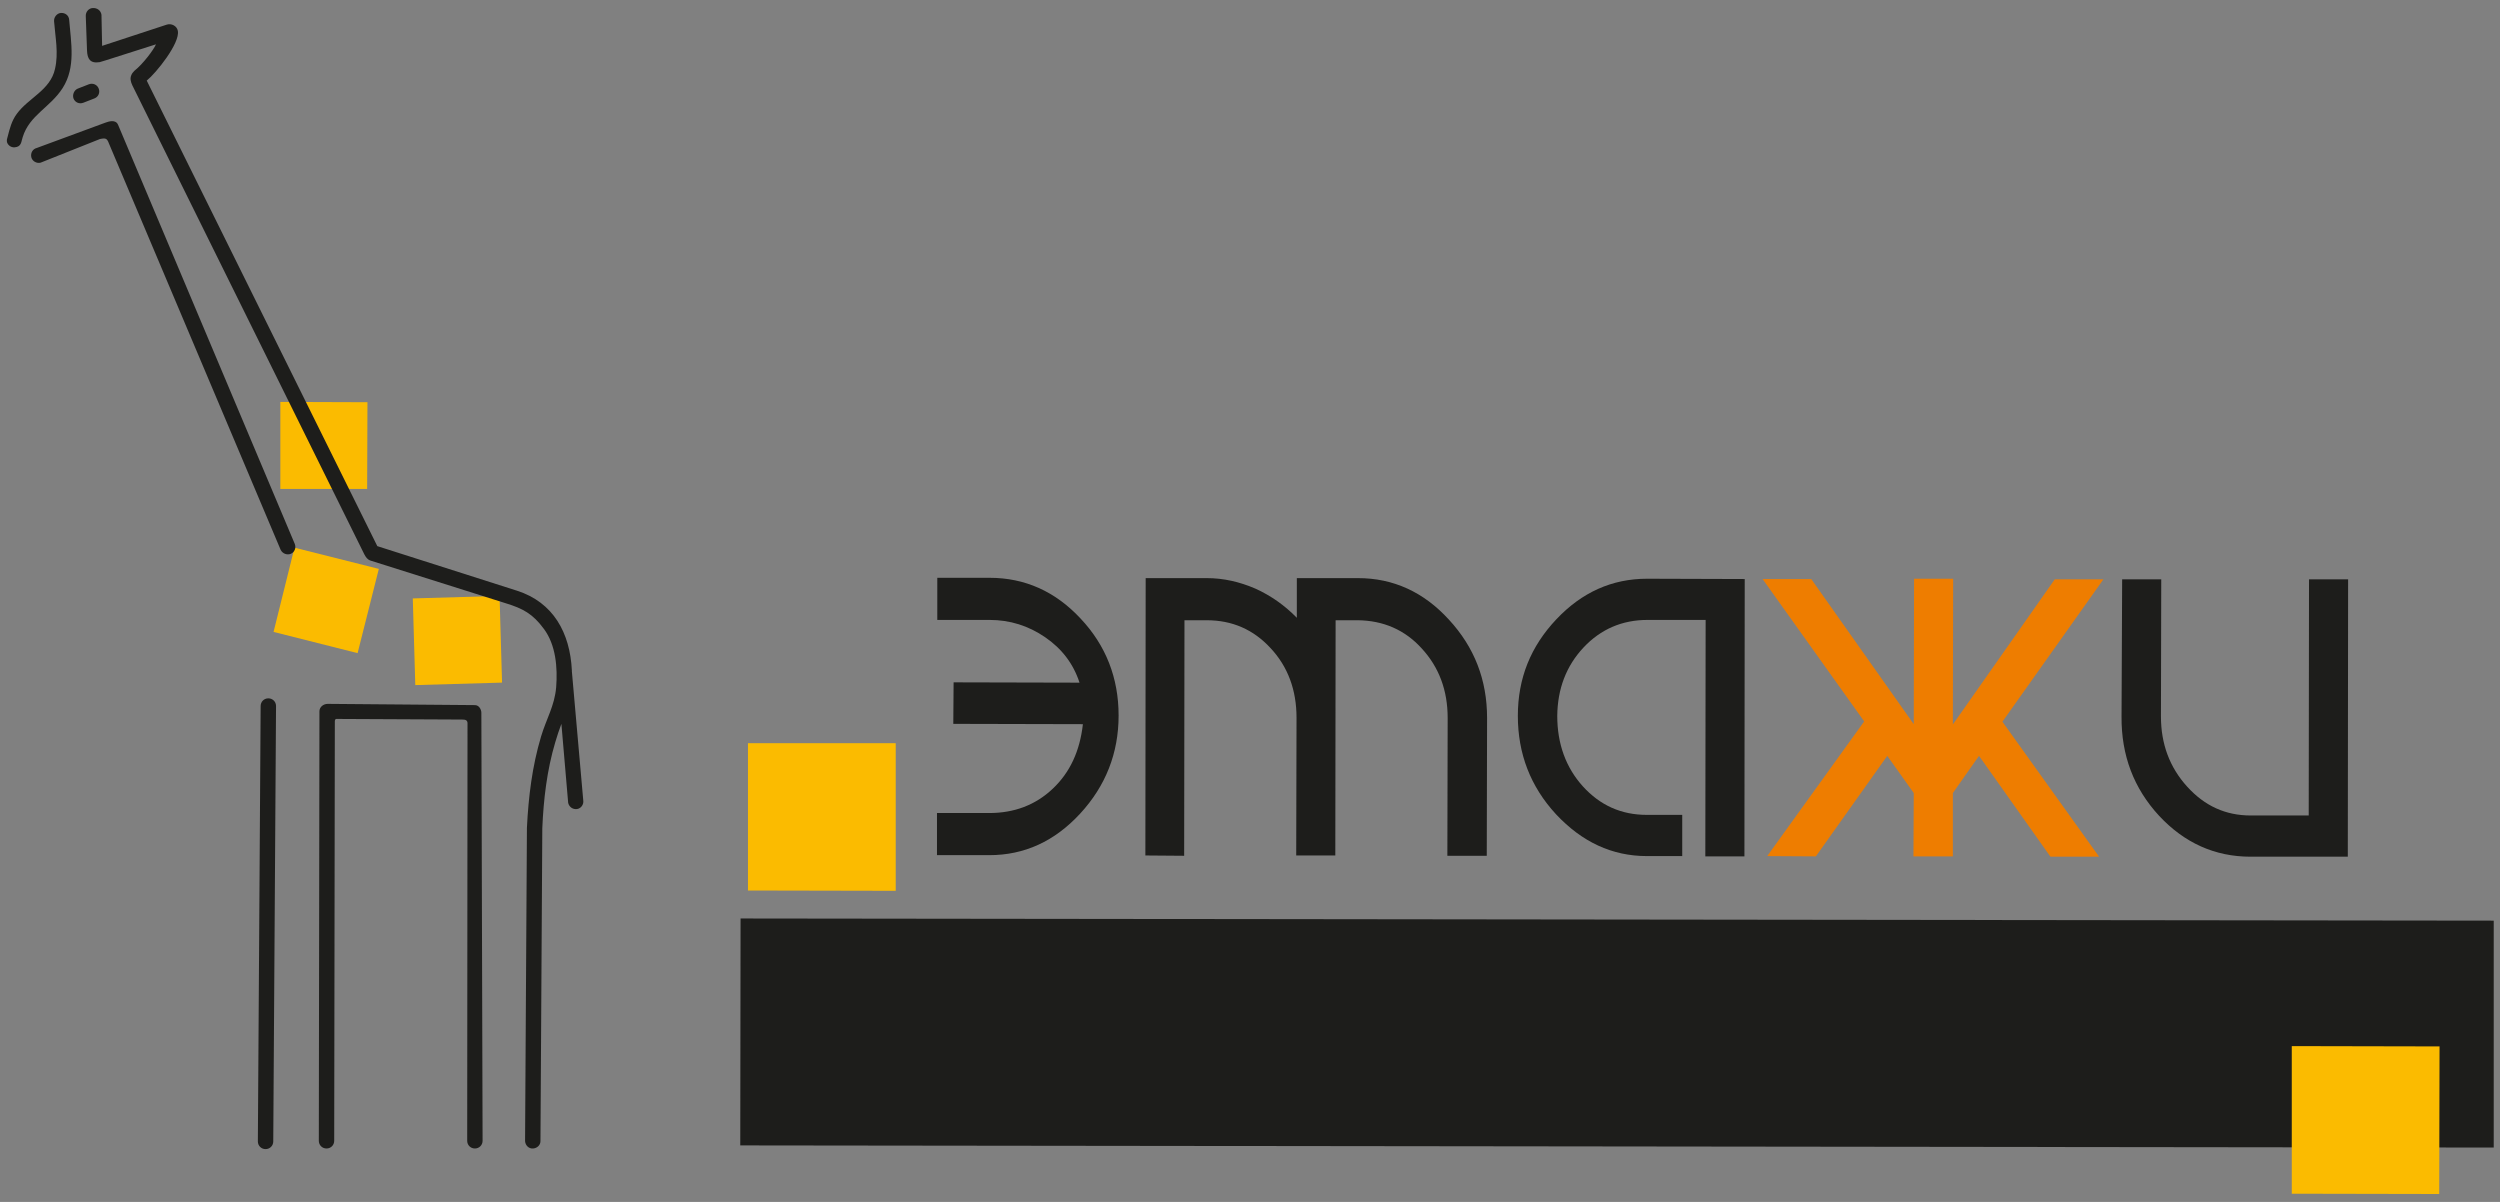 <svg width="208" height="100" viewBox="0 0 208 100" fill="none" xmlns="http://www.w3.org/2000/svg">
<rect x="0" y="0" width="208" height="100" fill="#808080" stroke="none"/>
<path d="M183.965 85.859C184.58 85.859 184.99 85.706 185.143 85.424C185.323 85.143 185.4 84.81 185.4 84.426C185.4 83.991 185.272 83.659 184.99 83.454C184.734 83.249 184.298 83.147 183.684 83.147H182.172V85.859H183.965ZM182.172 90.771H180.252L180.277 81.535H184.503C185.092 81.535 185.605 81.663 186.04 81.894C186.475 82.124 186.808 82.482 187.039 82.917C187.269 83.377 187.372 83.889 187.372 84.503C187.372 84.861 187.295 85.27 187.116 85.731C186.936 86.192 186.655 86.575 186.219 86.908C185.784 87.24 185.195 87.419 184.426 87.419H182.224L182.172 90.771ZM176.307 90.771H174.361V83.173H171.569V81.535H179.073V83.173H176.282L176.307 90.771ZM164.961 86.601V90.745H163.04V81.51H164.961V85.015H168.547V81.51H170.493L170.468 90.745H168.547V86.601H164.961ZM161.298 83.147H156.406V85.091H160.914V86.729H156.406V89.133H161.529V90.745H154.511L154.537 81.51L161.324 81.535L161.298 83.147ZM151.694 90.72H145.137L145.163 81.484H147.083L147.058 89.082H150.669V81.484H152.59V89.082H153.487V92.434H151.694V90.72ZM135.43 79.566C135.379 80.026 135.199 80.461 134.866 80.845C134.533 81.228 133.97 81.433 133.125 81.433C132.612 81.433 132.203 81.331 131.895 81.101C131.588 80.87 131.383 80.615 131.281 80.333C131.178 80.052 131.101 79.796 131.076 79.54H131.921C131.972 79.796 132.075 80.026 132.228 80.18C132.382 80.359 132.715 80.435 133.176 80.435C133.56 80.435 133.867 80.384 134.098 80.256C134.328 80.154 134.482 79.898 134.533 79.54L135.43 79.566ZM131.178 87.906H131.204L134.866 81.484H136.89V90.72H135.097V84.145H135.071L131.281 90.72H129.36V81.484H131.153L131.178 87.906ZM119.268 86.371V89.082H120.805C121.42 89.082 121.855 88.98 122.111 88.801C122.368 88.596 122.521 88.264 122.521 87.829C122.521 87.445 122.444 87.112 122.265 86.831C122.111 86.55 121.702 86.396 121.087 86.396L119.268 86.371ZM127.516 90.694H125.595L125.62 81.459H127.541L127.516 90.694ZM119.268 84.784H121.497C122.239 84.784 122.854 84.964 123.29 85.296C123.725 85.654 124.032 86.038 124.186 86.499C124.34 86.959 124.442 87.368 124.442 87.727C124.442 88.315 124.34 88.852 124.084 89.287C123.853 89.722 123.52 90.08 123.11 90.31C122.675 90.541 122.163 90.668 121.574 90.668H117.347V81.433H119.268V84.784ZM109.894 85.066H112.148C112.558 85.066 112.891 84.989 113.147 84.81C113.403 84.657 113.531 84.375 113.531 84.043C113.531 83.684 113.429 83.429 113.173 83.275C112.942 83.122 112.584 83.045 112.123 83.045H109.92L109.894 85.066ZM109.894 89.082H112.276C113.249 89.082 113.736 88.647 113.762 87.727C113.762 87.368 113.634 87.061 113.378 86.882C113.121 86.703 112.788 86.601 112.379 86.601H109.92V89.082H109.894ZM108.05 81.433H112.558C113.249 81.433 113.813 81.561 114.248 81.791C114.684 82.047 114.966 82.329 115.145 82.687C115.324 83.045 115.401 83.403 115.401 83.787C115.401 84.35 115.298 84.784 115.068 85.04C114.863 85.296 114.581 85.501 114.274 85.68C115.222 86.038 115.708 86.78 115.708 87.931C115.708 88.289 115.631 88.647 115.503 88.954C115.35 89.287 115.17 89.568 114.914 89.824C114.709 90.029 114.504 90.182 114.3 90.285C114.095 90.413 113.813 90.489 113.454 90.566C113.096 90.617 112.609 90.668 111.994 90.643H108.076L108.05 81.433ZM102.057 89.287C102.364 89.287 102.646 89.236 102.928 89.133C103.209 89.031 103.491 88.852 103.722 88.596C103.978 88.366 104.183 88.034 104.336 87.599C104.49 87.189 104.567 86.678 104.567 86.064C104.567 85.45 104.49 84.938 104.336 84.503C104.183 84.068 103.978 83.736 103.747 83.505C103.491 83.249 103.209 83.096 102.928 82.994C102.62 82.891 102.339 82.84 102.057 82.84C101.775 82.84 101.493 82.891 101.186 82.994C100.904 83.096 100.623 83.275 100.392 83.505C100.136 83.736 99.931 84.068 99.777 84.503C99.624 84.938 99.547 85.45 99.547 86.064C99.547 86.678 99.624 87.189 99.777 87.624C99.931 88.059 100.136 88.392 100.392 88.622C100.623 88.878 100.904 89.031 101.186 89.133C101.468 89.236 101.775 89.287 102.057 89.287ZM102.057 81.203C102.467 81.203 102.902 81.254 103.389 81.382C103.875 81.51 104.336 81.715 104.823 82.073C105.31 82.405 105.694 82.917 106.027 83.556C106.334 84.222 106.488 85.066 106.488 86.064C106.488 87.061 106.334 87.906 106.001 88.571C105.668 89.236 105.284 89.722 104.797 90.055C104.311 90.387 103.824 90.617 103.363 90.72C102.876 90.848 102.441 90.899 102.057 90.899C101.673 90.899 101.212 90.848 100.751 90.72C100.264 90.592 99.803 90.362 99.316 90.029C98.83 89.696 98.445 89.185 98.113 88.545C97.78 87.88 97.626 87.061 97.626 86.038C97.626 85.015 97.78 84.196 98.113 83.556C98.42 82.891 98.83 82.405 99.316 82.047C99.803 81.715 100.264 81.484 100.751 81.356C101.212 81.254 101.647 81.203 102.057 81.203ZM93.041 90.643H91.12V81.408H97.831V83.045H93.041V90.643ZM86.254 85.731C86.869 85.731 87.278 85.603 87.432 85.296C87.612 85.015 87.688 84.682 87.688 84.298C87.688 83.864 87.56 83.531 87.278 83.326C86.997 83.122 86.587 83.019 85.972 83.019H84.436V85.731H86.254ZM84.461 90.643H82.54V81.408H86.766C87.355 81.408 87.868 81.535 88.303 81.766C88.738 81.996 89.071 82.354 89.302 82.789C89.532 83.249 89.635 83.761 89.635 84.35C89.635 84.733 89.558 85.143 89.379 85.578C89.225 86.038 88.918 86.422 88.482 86.754C88.047 87.112 87.432 87.266 86.689 87.266H84.461V90.643ZM76.547 89.236C76.829 89.236 77.136 89.185 77.418 89.082C77.7 88.98 77.981 88.801 78.212 88.571C78.468 88.341 78.673 87.982 78.826 87.573C78.98 87.138 79.057 86.626 79.057 86.012C79.057 85.398 78.98 84.887 78.826 84.452C78.673 84.017 78.468 83.684 78.212 83.454C77.956 83.198 77.7 83.045 77.418 82.942C77.11 82.84 76.829 82.789 76.547 82.789C76.265 82.789 75.984 82.84 75.676 82.942C75.394 83.045 75.113 83.224 74.882 83.454C74.626 83.71 74.421 84.017 74.267 84.452C74.114 84.887 74.037 85.398 74.037 86.012C74.037 86.626 74.114 87.138 74.267 87.573C74.421 87.982 74.626 88.341 74.882 88.571C75.138 88.826 75.394 88.98 75.676 89.082C75.984 89.21 76.265 89.236 76.547 89.236ZM76.573 81.152C76.982 81.152 77.418 81.203 77.879 81.331C78.365 81.459 78.826 81.663 79.313 81.996C79.8 82.329 80.184 82.84 80.517 83.505C80.824 84.171 81.004 84.989 81.004 86.012C81.004 87.036 80.85 87.854 80.517 88.519C80.184 89.185 79.8 89.671 79.313 90.003C78.826 90.336 78.365 90.566 77.879 90.694C77.392 90.822 76.957 90.873 76.573 90.873C76.188 90.873 75.727 90.796 75.266 90.694C74.78 90.592 74.293 90.362 73.806 90.003C73.32 89.671 72.936 89.159 72.603 88.519C72.295 87.854 72.116 87.036 72.142 86.012C72.142 84.989 72.295 84.171 72.603 83.505C72.936 82.84 73.32 82.354 73.806 81.996C74.293 81.663 74.78 81.433 75.241 81.305C75.702 81.228 76.163 81.152 76.573 81.152ZM69.299 90.617H67.378V83.019H64.586V81.408H72.09V83.045H69.299V90.617Z" fill="white"/>
<path d="M145.161 48.176L145.136 71.251H141.883L141.909 51.578H137.068C134.968 51.578 133.175 52.346 131.741 53.881C130.306 55.416 129.589 57.309 129.564 59.56C129.564 61.888 130.281 63.858 131.689 65.419C133.124 67.005 134.891 67.798 137.017 67.798H139.962V71.226H137.017C134.123 71.226 131.613 70.049 129.461 67.747C127.335 65.444 126.285 62.707 126.285 59.56C126.285 56.414 127.361 53.779 129.487 51.527C131.613 49.276 134.123 48.15 137.042 48.15L145.161 48.176Z" fill="#1D1D1B"/>
<path d="M95.295 71.175L95.32 48.1H100.417C101.8 48.1 103.132 48.407 104.439 48.969C105.745 49.558 106.897 50.377 107.896 51.4V48.1H112.993C115.913 48.1 118.449 49.251 120.549 51.553C122.675 53.856 123.725 56.568 123.725 59.74L123.699 71.201H120.421L120.446 59.74C120.446 57.437 119.729 55.519 118.295 53.958C116.886 52.398 115.093 51.63 112.967 51.604H111.123L111.098 71.175H107.845L107.871 59.714C107.871 57.412 107.153 55.467 105.719 53.932C104.285 52.372 102.518 51.604 100.392 51.604H98.548L98.522 71.201L95.295 71.175Z" fill="#1D1D1B"/>
<path d="M79.34 56.771L89.816 56.797C89.303 55.211 88.33 53.957 86.947 53.011C85.564 52.064 84.027 51.578 82.337 51.578H77.983V48.073H82.337C85.257 48.073 87.792 49.199 89.892 51.45C92.018 53.701 93.068 56.413 93.068 59.534C93.068 62.655 91.993 65.393 89.867 67.695C87.741 69.998 85.231 71.149 82.311 71.149H77.957V67.644H82.311C84.386 67.644 86.153 66.979 87.587 65.623C89.022 64.267 89.841 62.502 90.097 60.251L79.314 60.225L79.34 56.771Z" fill="#1D1D1B"/>
<path d="M207.478 76.597V95.477L61.59 95.298L61.615 76.418L207.478 76.597Z" fill="#1D1D1B"/>
<path d="M190.676 87.036L202.97 87.062L202.944 99.341L190.676 99.316V87.036Z" fill="#FBBB00"/>
<path d="M62.23 61.836H74.524V74.116L62.23 74.09V61.836Z" fill="#FBBB00"/>
<path d="M41.563 49.581L34.344 49.789L34.552 57L41.771 56.793L41.563 49.581Z" fill="#FBBB00"/>
<path d="M176.563 48.201H179.816L179.791 59.611C179.791 61.888 180.508 63.832 181.968 65.444C183.428 67.056 185.169 67.849 187.269 67.849H192.085L192.11 48.201H195.363L195.337 71.277H187.244C184.273 71.277 181.737 70.126 179.637 67.874C177.537 65.597 176.487 62.86 176.512 59.611L176.563 48.201Z" fill="#1D1D1B"/>
<path d="M162.502 48.15L162.477 60.277L170.955 48.202H175.001L166.6 60.046L174.643 71.277H170.596L164.654 62.886L162.477 65.981V71.251H159.199L159.224 65.981L157.021 62.886L151.079 71.251L147.033 71.226L155.101 60.021L146.648 48.176H150.695L159.224 60.251L159.25 48.15H162.502Z" fill="#EE7D00"/>
<path d="M24.501 45.566L31.519 47.332L29.752 54.341L22.76 52.576L24.501 45.566Z" fill="#FBBB00"/>
<path d="M23.324 33.44L30.573 33.465L30.547 40.679H23.324V33.44Z" fill="#FBBB00"/>
<path d="M22.966 58.742L22.735 94.966C22.735 95.325 22.453 95.606 22.095 95.606C21.736 95.606 21.454 95.325 21.454 94.966L21.685 58.742C21.685 58.383 21.967 58.102 22.325 58.102C22.684 58.102 22.966 58.383 22.966 58.742ZM6.471 7.372L7.393 7.013C7.726 6.886 8.085 7.039 8.213 7.372C8.341 7.704 8.187 8.062 7.854 8.19L6.932 8.548C6.599 8.676 6.241 8.523 6.113 8.19C6.01 7.883 6.164 7.499 6.471 7.372ZM3.065 12.309L8.751 10.211C9.032 10.109 9.622 9.904 9.826 10.39L24.528 45.26C24.656 45.592 24.502 45.95 24.195 46.078C23.862 46.206 23.503 46.053 23.35 45.745L9.058 11.925C8.904 11.516 8.802 11.465 8.315 11.567L3.372 13.537C3.039 13.614 2.681 13.409 2.604 13.076C2.527 12.718 2.732 12.386 3.065 12.309ZM8.443 1.232L8.495 3.816L13.873 2.05C14.257 1.922 14.718 2.153 14.795 2.562C15 3.585 12.977 6.092 12.208 6.706L31.392 45.438L43.02 49.148C46.042 50.12 47.425 52.653 47.579 55.774V55.851L48.527 66.595C48.578 66.928 48.347 67.26 48.014 67.312C47.656 67.363 47.349 67.133 47.272 66.8L46.708 60.225C46.529 60.711 46.35 61.223 46.196 61.76C45.505 64.088 45.223 66.493 45.12 68.898L44.967 94.89C44.992 95.248 44.711 95.529 44.352 95.555C43.993 95.581 43.712 95.299 43.686 94.941L43.84 68.872C43.968 66.288 44.275 63.756 45.018 61.274C45.453 59.816 46.145 58.716 46.273 57.181C46.401 55.544 46.247 53.651 45.248 52.32C44.326 51.067 43.507 50.632 42.098 50.197L30.829 46.641C30.547 46.539 30.444 46.359 30.316 46.129L11.005 7.09C10.877 6.809 10.8 6.527 10.928 6.246C10.979 6.118 11.056 6.016 11.184 5.888C11.901 5.325 12.797 4.123 12.977 3.688L8.802 5.018L8.29 5.171C7.496 5.299 7.265 4.89 7.24 4.199L7.137 1.36C7.112 1.002 7.368 0.695 7.701 0.669C8.085 0.643 8.392 0.874 8.443 1.232ZM39.511 58.665C39.87 58.665 40.049 59.048 40.049 59.304L40.151 94.915C40.151 95.273 39.87 95.555 39.511 95.555C39.153 95.555 38.871 95.273 38.871 94.915L38.897 60.174C38.897 59.918 38.717 59.867 38.461 59.867L28.062 59.816C27.909 59.79 27.858 59.867 27.858 60.021L27.806 94.915C27.806 95.273 27.525 95.555 27.166 95.555C26.807 95.555 26.526 95.273 26.526 94.915L26.577 59.176C26.577 58.844 26.884 58.562 27.268 58.562L39.511 58.665ZM0.632 11.388C0.811 10.697 0.965 10.058 1.4 9.469C2.373 8.139 4.192 7.499 4.576 5.734C4.883 4.404 4.602 3.125 4.499 1.769C4.473 1.436 4.73 1.104 5.063 1.078C5.421 1.053 5.728 1.283 5.754 1.641C5.908 3.56 6.318 5.581 5.216 7.32C4.166 8.958 2.45 9.572 1.887 11.414C1.759 11.772 1.81 12.207 1.221 12.258C0.913 12.283 0.657 12.079 0.58 11.823C0.555 11.644 0.58 11.542 0.632 11.388Z" fill="#1D1D1B"/>
</svg>
